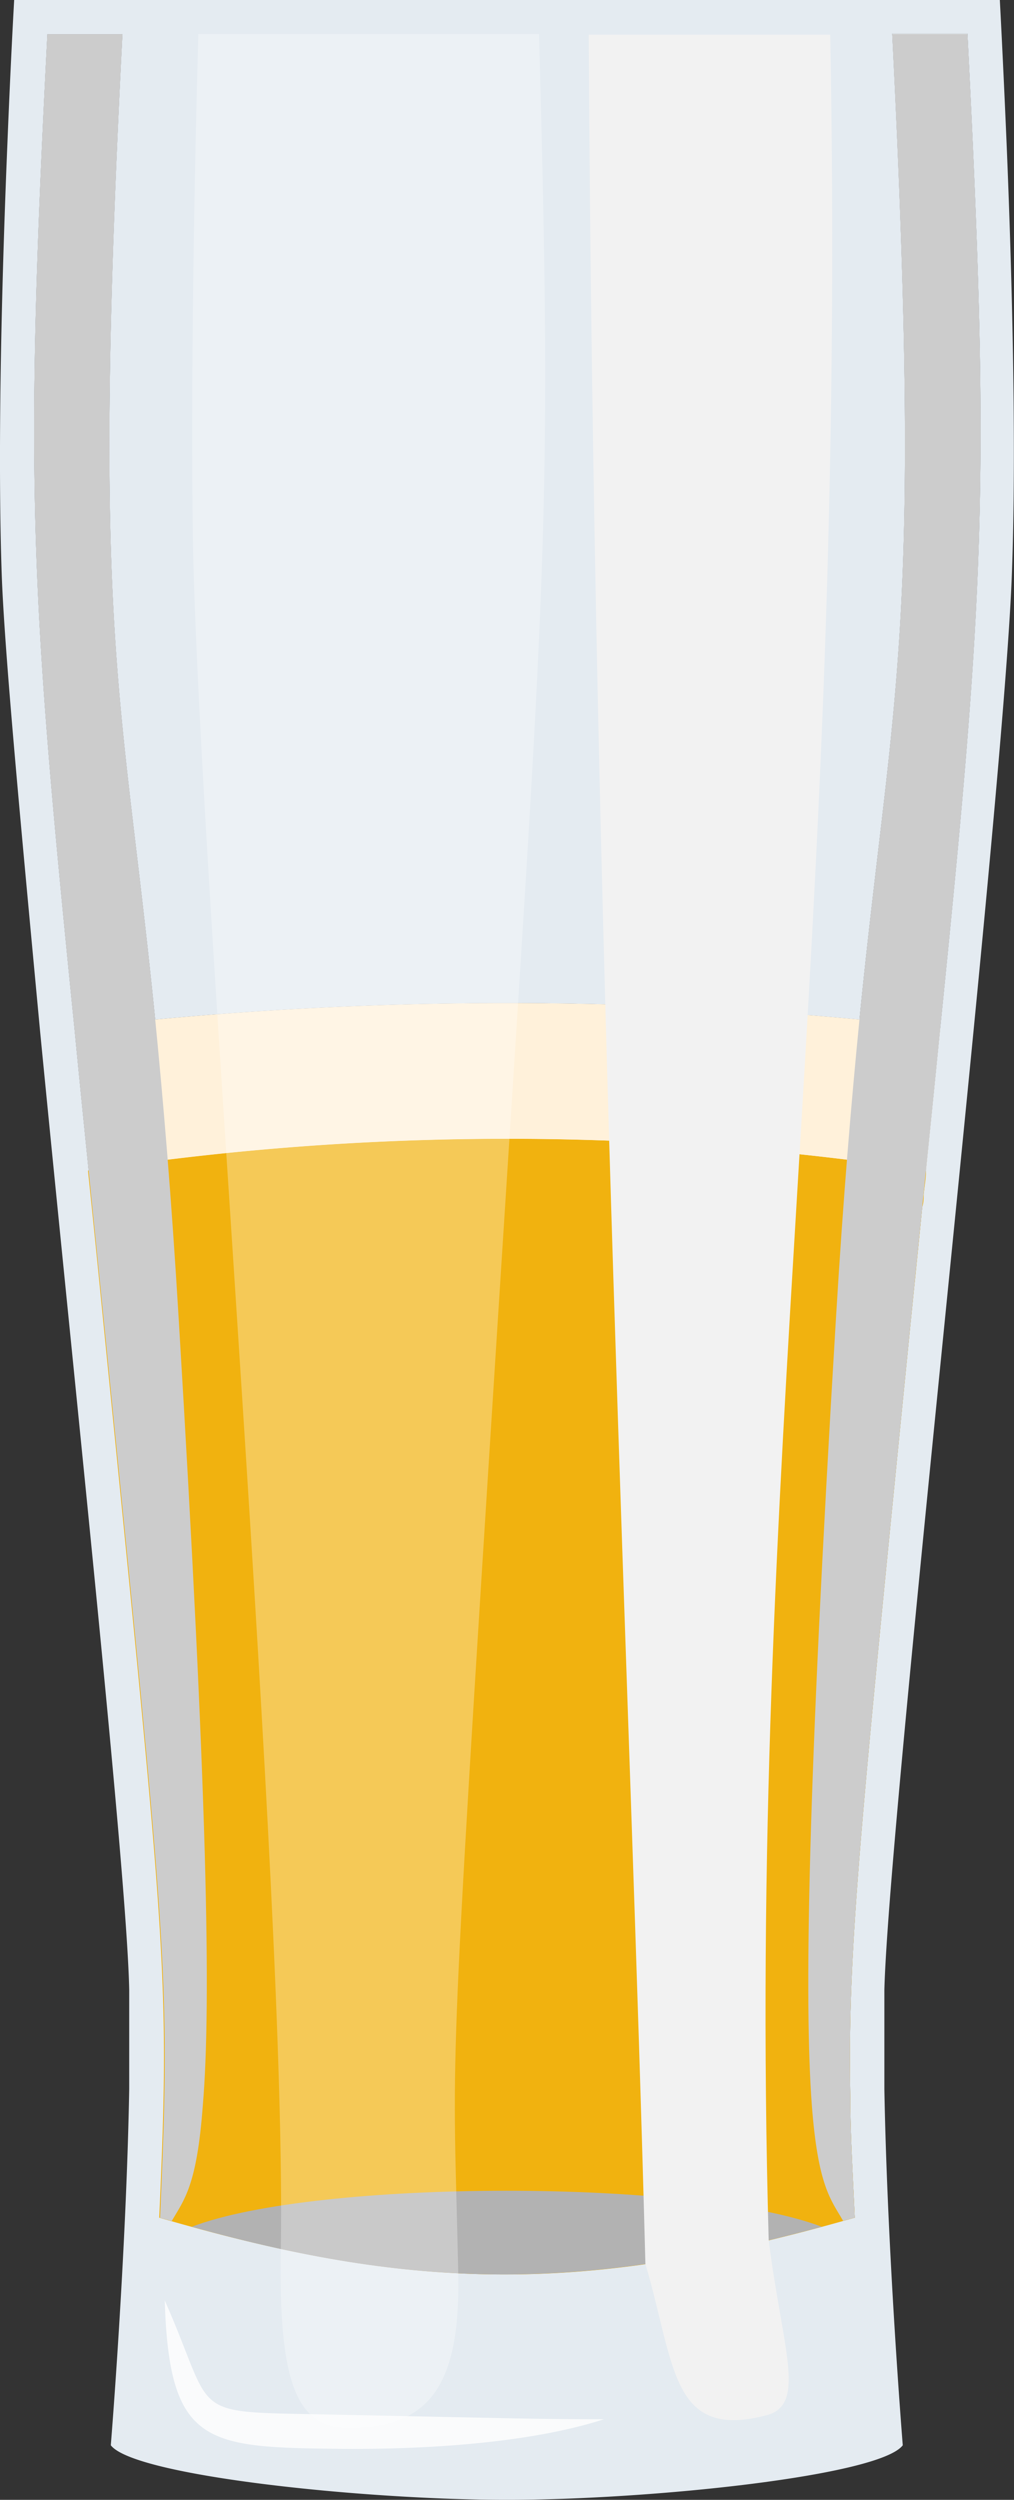 <svg xmlns="http://www.w3.org/2000/svg" viewBox="0 0 47.95 118.18"><rect x="0" y="0" width="47.95" height="118.18" fill="#333333" stroke="none"/><defs><style>.cls-1{isolation:isolate;}.cls-2{fill:#e4ebf1;}.cls-3{fill:none;}.cls-4{fill:#f1b20f;}.cls-5{fill:#fff1da;}.cls-6{fill:#b2b2b2;}.cls-7{mix-blend-mode:multiply;}.cls-8{fill:#f2f2f2;}.cls-9{opacity:0.3;}.cls-10,.cls-12{fill:#fff;}.cls-11{fill:#ccc;}.cls-12{opacity:0.8;}</style></defs><g class="cls-1"><g id="Layer_2" data-name="Layer 2"><g id="Layer_1-2" data-name="Layer 1"><path class="cls-2" d="M47.6,6.78c-.17-4-.32-6.78-.32-6.78H.67S.51,2.78.35,6.79C.11,12.56-.13,20.87.08,27.12.21,30.84,1,39.18,1.9,48.8,3.63,66.54,6,88.62,6.11,94.07c0,1.46,0,3.06,0,4.7-.14,7.86-.87,16.83-.87,16.83,1.11,1.45,11.94,2.58,18.73,2.58s17.62-1.13,18.72-2.58c0,0-.73-9-.87-16.84,0-1.64,0-3.24,0-4.69.14-5.45,2.48-27.53,4.21-45.27.94-9.62,1.69-18,1.82-21.68C48.08,20.87,47.84,12.55,47.6,6.78ZM44.46,48.62c-.39,3.94-.85,8.44-1.38,13.72-2.44,24.47-3,29.79-2.87,36.79,0,1.7.11,3.51.21,5.71l-.55.15c-.58-1-1.19-1.64-1.48-5.47a66.14,66.14,0,0,1-28.8,0C9.31,103.35,8.7,104,8.12,105l-.55-.15c.09-2.19.17-4,.2-5.69.14-7-.42-12.31-2.87-36.81-.53-5.29-1-9.79-1.38-13.73-2.09-20.72-2.37-25.82-1.28-47H5.79C4.31,30.3,5.76,32.44,7.34,48.2a178.1,178.1,0,0,1,33.3,0c1.58-15.78,3-17.91,1.55-46.61h3.56C46.83,22.8,46.56,27.89,44.46,48.62Z"/><path class="cls-2" d="M44.46,48.62c-.39,3.94-.85,8.44-1.38,13.72-2.44,24.47-3,29.79-2.87,36.79,0,1.7.11,3.51.21,5.71l-.55.15c-.58-1-1.19-1.64-1.48-5.47a66.14,66.14,0,0,1-28.8,0C9.31,103.35,8.7,104,8.12,105l-.55-.15c.09-2.19.17-4,.2-5.69.14-7-.42-12.31-2.87-36.81-.53-5.29-1-9.79-1.38-13.73-2.09-20.72-2.37-25.82-1.28-47H5.79C4.31,30.3,5.76,32.44,7.34,48.2a178.1,178.1,0,0,1,33.3,0c1.58-15.78,3-17.91,1.55-46.61h3.56C46.83,22.8,46.56,27.89,44.46,48.62Z"/><path class="cls-3" d="M43.79,55.34a131,131,0,0,0-39.59,0h0C1.48,28.93,1,25,2.2,1.61H45.75C47,24.94,46.48,28.84,43.79,55.34Z"/><path class="cls-4" d="M43.78,55.34c0,.36-.07.73-.1,1.1,0,.21,0,.42-.07.63q-.16,1.6-.33,3.33c-.07.63-.13,1.28-.2,1.94-2.44,24.47-3,29.79-2.87,36.79,0,1.71.11,3.51.21,5.71-12.86,3.7-21,3.46-32.89,0,.51-11.39.35-12.32-2.66-42.5q-.37-3.75-.71-7h0A131,131,0,0,1,43.78,55.34Z"/><path class="cls-4" d="M43.28,60.4q.16-1.73.33-3.33C43.51,58.14,43.39,59.25,43.28,60.4Z"/><path class="cls-4" d="M43.79,55.34c0,.36-.07.73-.11,1.1,0-.37.07-.74.1-1.1Z"/><path class="cls-5" d="M44.46,48.62c-.21,2.07-.43,4.3-.67,6.72h0a131,131,0,0,0-39.58,0c-.25-2.42-.47-4.65-.68-6.73,1.27-.15,2.55-.29,3.82-.41a178.1,178.1,0,0,1,33.3,0C41.91,48.33,43.18,48.46,44.46,48.62Z"/><path class="cls-6" d="M38.86,105.27c-11.52,3.11-19.38,2.9-29.79,0C15,103,32.89,103,38.86,105.27Z"/><g class="cls-7"><path class="cls-8" d="M36.35,105.9c.63,5.07,1.82,7.78-.1,8.28-4.55,1.2-4.32-2.4-5.73-7.15-.7-26.94-2.45-62.36-2.68-105.39H39.26C40.07,45.08,35.31,68.53,36.35,105.9Z"/></g><g class="cls-9"><path class="cls-10" d="M23.5,63.05c-2.38,37.39-2.07,33.29-1.83,44.42.11,5.33-1.38,7.31-5.18,7.31-2.41,0-3.33-2-3.21-8.46C13.56,89.56,9.51,42.54,9.13,26,9,18.35,9.2,7.77,9.38,1.61H25.49C26.12,24.77,25.84,26.32,23.5,63.05Z"/></g><g class="cls-7"><path class="cls-11" d="M44.46,48.62c-.39,3.94-.85,8.44-1.38,13.72-2.44,24.47-3,29.79-2.87,36.79,0,1.7.11,3.51.21,5.71l-.55.15c-.58-1-1.19-1.64-1.48-5.47-.36-4.84-.21-14.8,1.14-37.18.35-5.84.74-10.37,1.11-14.12,1.58-15.78,3-17.91,1.55-46.61h3.56C46.83,22.8,46.56,27.89,44.46,48.62Z"/></g><g class="cls-7"><path class="cls-11" d="M9.59,99.54C9.31,103.35,8.7,104,8.12,105l-.55-.15c.09-2.19.17-4,.2-5.69.14-7-.42-12.31-2.87-36.81-.53-5.29-1-9.79-1.38-13.73-2.09-20.72-2.37-25.82-1.28-47H5.79C4.31,30.3,5.76,32.44,7.34,48.2c.37,3.75.76,8.29,1.11,14.14C9.8,84.75,10,94.71,9.59,99.54Z"/></g><path class="cls-12" d="M7.79,108.75c2.54,5.75.85,5.23,8.43,5.41,8.17.17,9.39.21,12.34.21C25,115.52,20,115.8,16.2,115.77,9.76,115.7,8,115.65,7.79,108.75Z"/></g></g></g></svg>